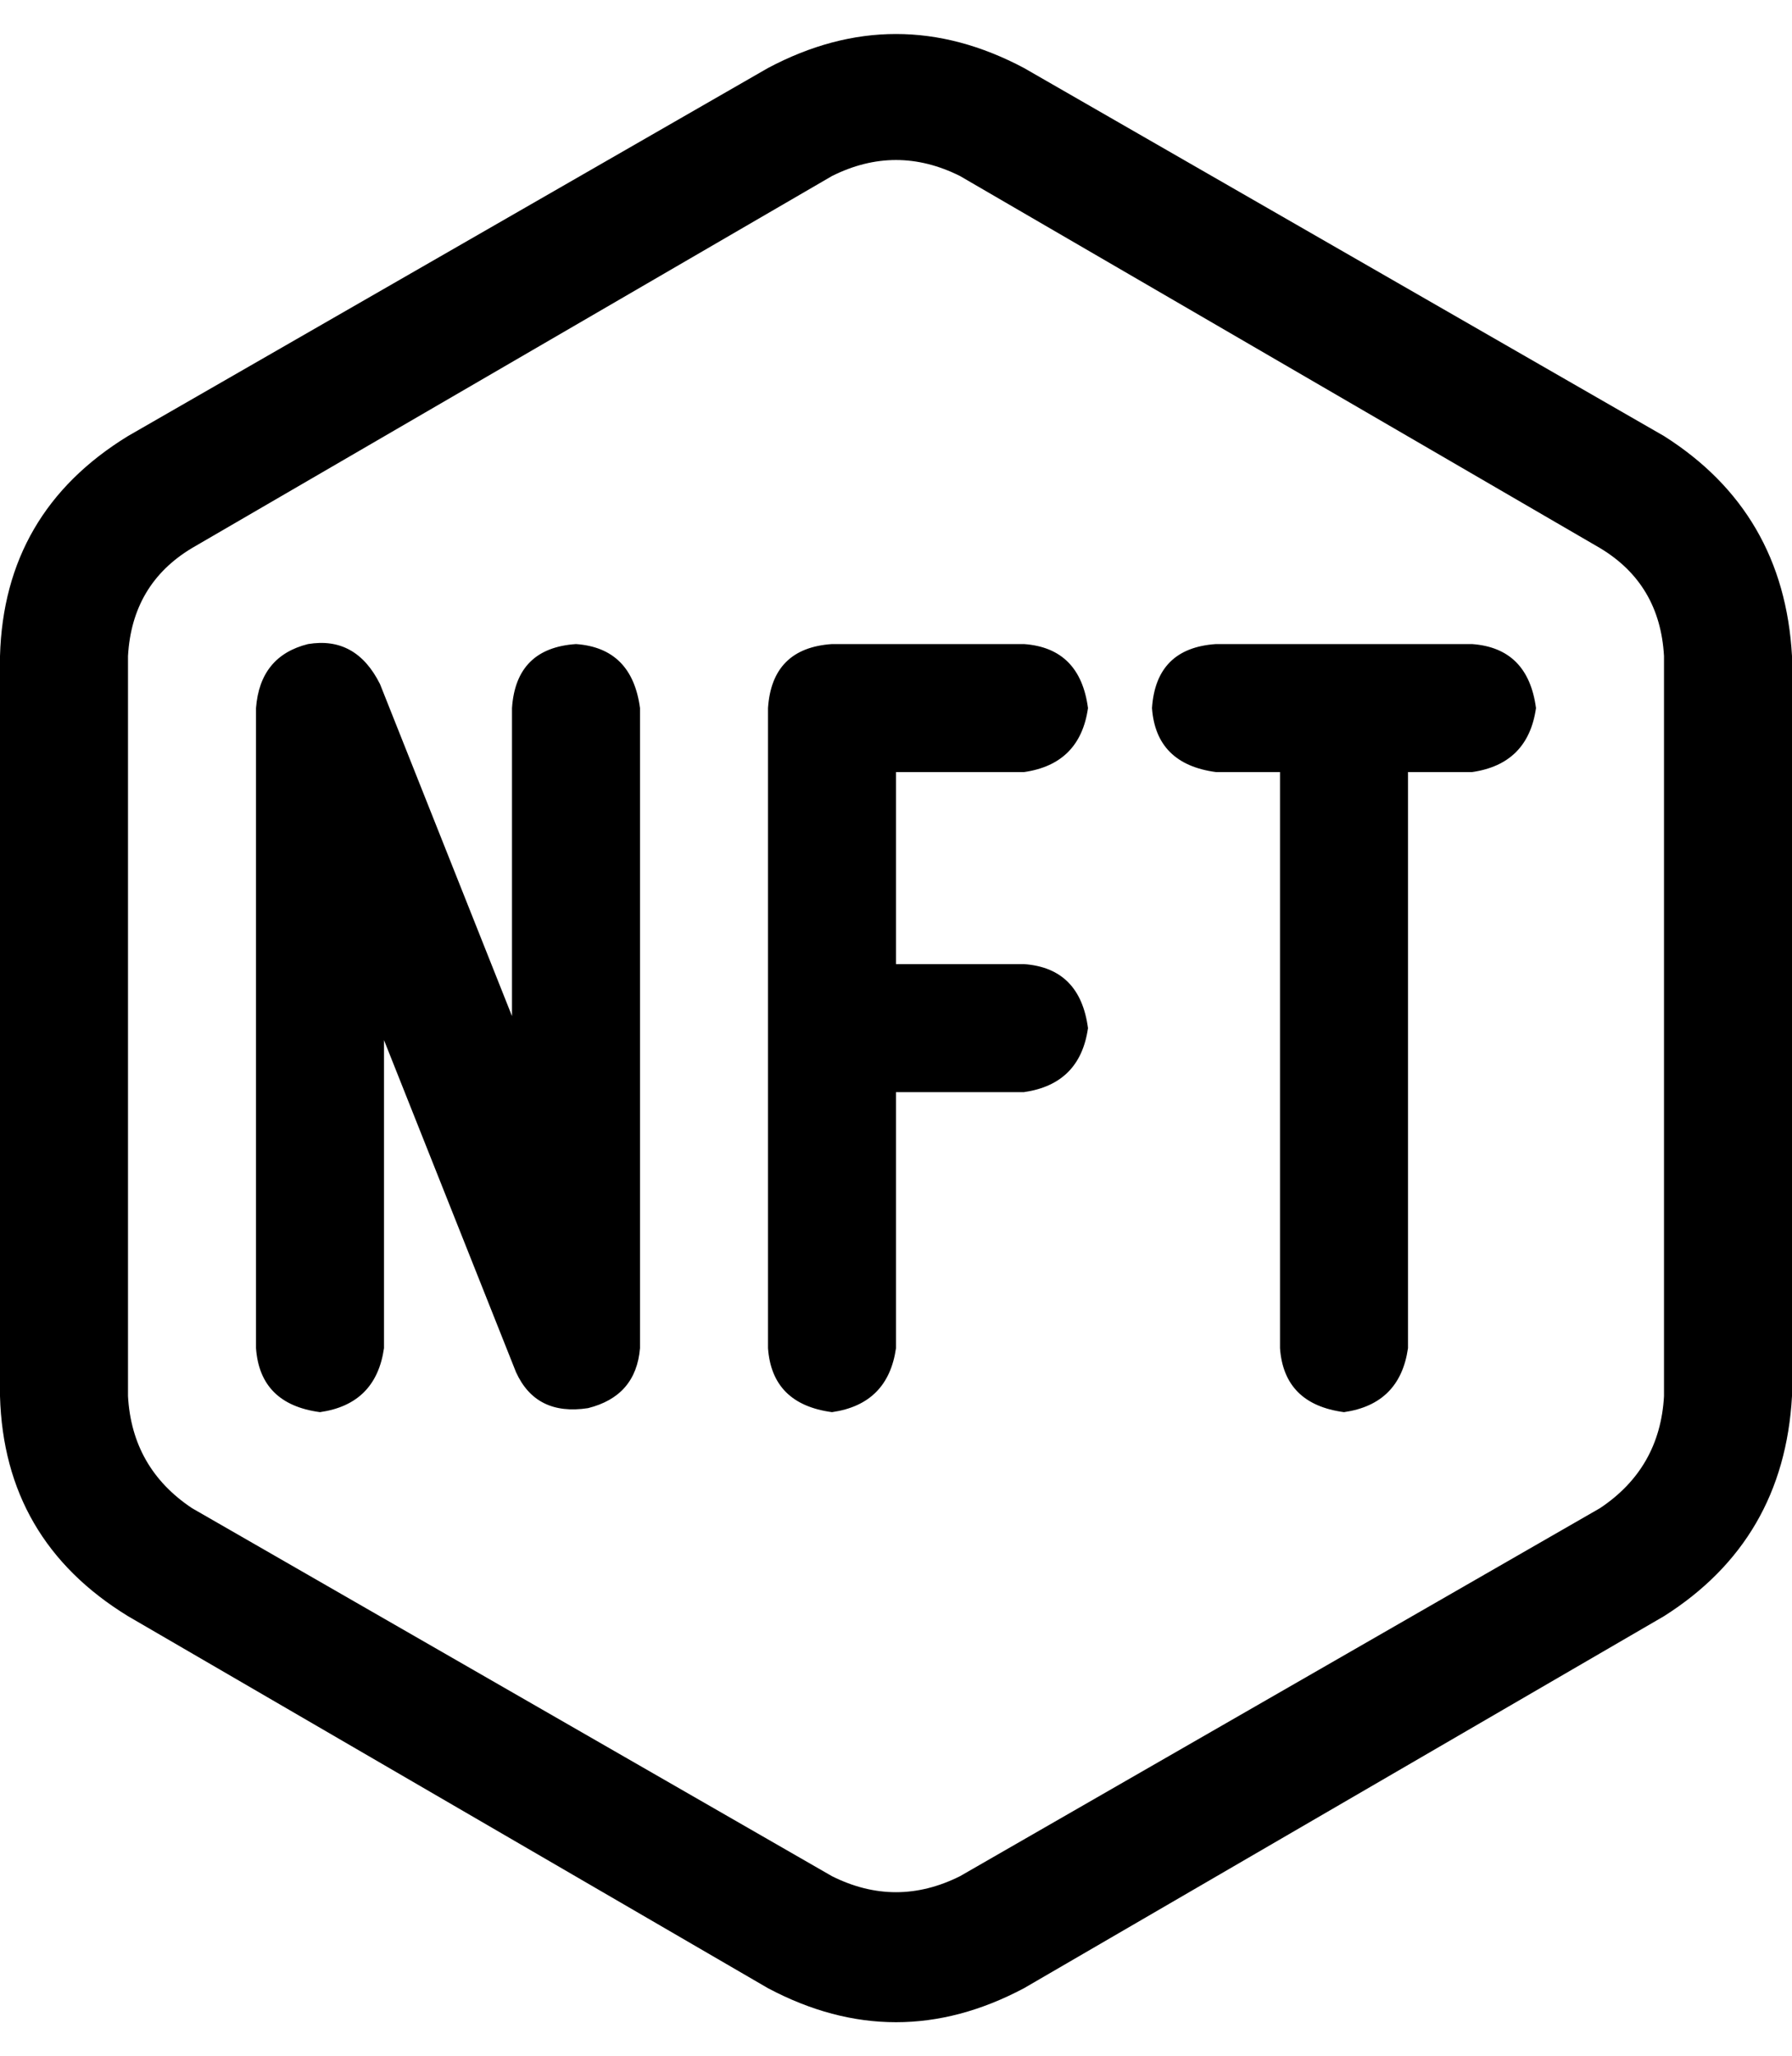 <svg xmlns="http://www.w3.org/2000/svg" viewBox="0 0 448 514">
  <path d="M 256 497 Q 224 514 192 497 L 32 404 L 32 404 Q 1 385 0 349 L 0 164 L 0 164 Q 1 128 32 109 L 192 17 L 192 17 Q 224 0 256 17 L 416 109 L 416 109 Q 446 128 448 164 L 448 349 L 448 349 Q 446 385 416 404 L 256 497 L 256 497 Z M 208 469 Q 224 477 240 469 L 400 377 L 400 377 Q 415 367 416 349 L 416 164 L 416 164 Q 415 146 400 137 L 240 44 L 240 44 Q 224 36 208 44 L 48 137 L 48 137 Q 33 146 32 164 L 32 349 L 32 349 Q 33 367 48 377 L 208 469 L 208 469 Z M 95 171 L 128 254 L 95 171 L 128 254 L 128 177 L 128 177 Q 129 162 144 161 Q 158 162 160 177 L 160 337 L 160 337 Q 159 349 147 352 Q 134 354 129 343 L 96 260 L 96 260 L 96 337 L 96 337 Q 94 351 80 353 Q 65 351 64 337 L 64 177 L 64 177 Q 65 164 77 161 Q 89 159 95 171 L 95 171 Z M 192 177 Q 193 162 208 161 L 256 161 L 256 161 Q 270 162 272 177 Q 270 191 256 193 L 224 193 L 224 193 L 224 241 L 224 241 L 256 241 L 256 241 Q 270 242 272 257 Q 270 271 256 273 L 224 273 L 224 273 L 224 337 L 224 337 Q 222 351 208 353 Q 193 351 192 337 L 192 257 L 192 257 L 192 177 L 192 177 Z M 304 161 L 368 161 L 304 161 L 368 161 Q 382 162 384 177 Q 382 191 368 193 L 352 193 L 352 193 L 352 337 L 352 337 Q 350 351 336 353 Q 321 351 320 337 L 320 193 L 320 193 L 304 193 L 304 193 Q 289 191 288 177 Q 289 162 304 161 L 304 161 Z" />
</svg>